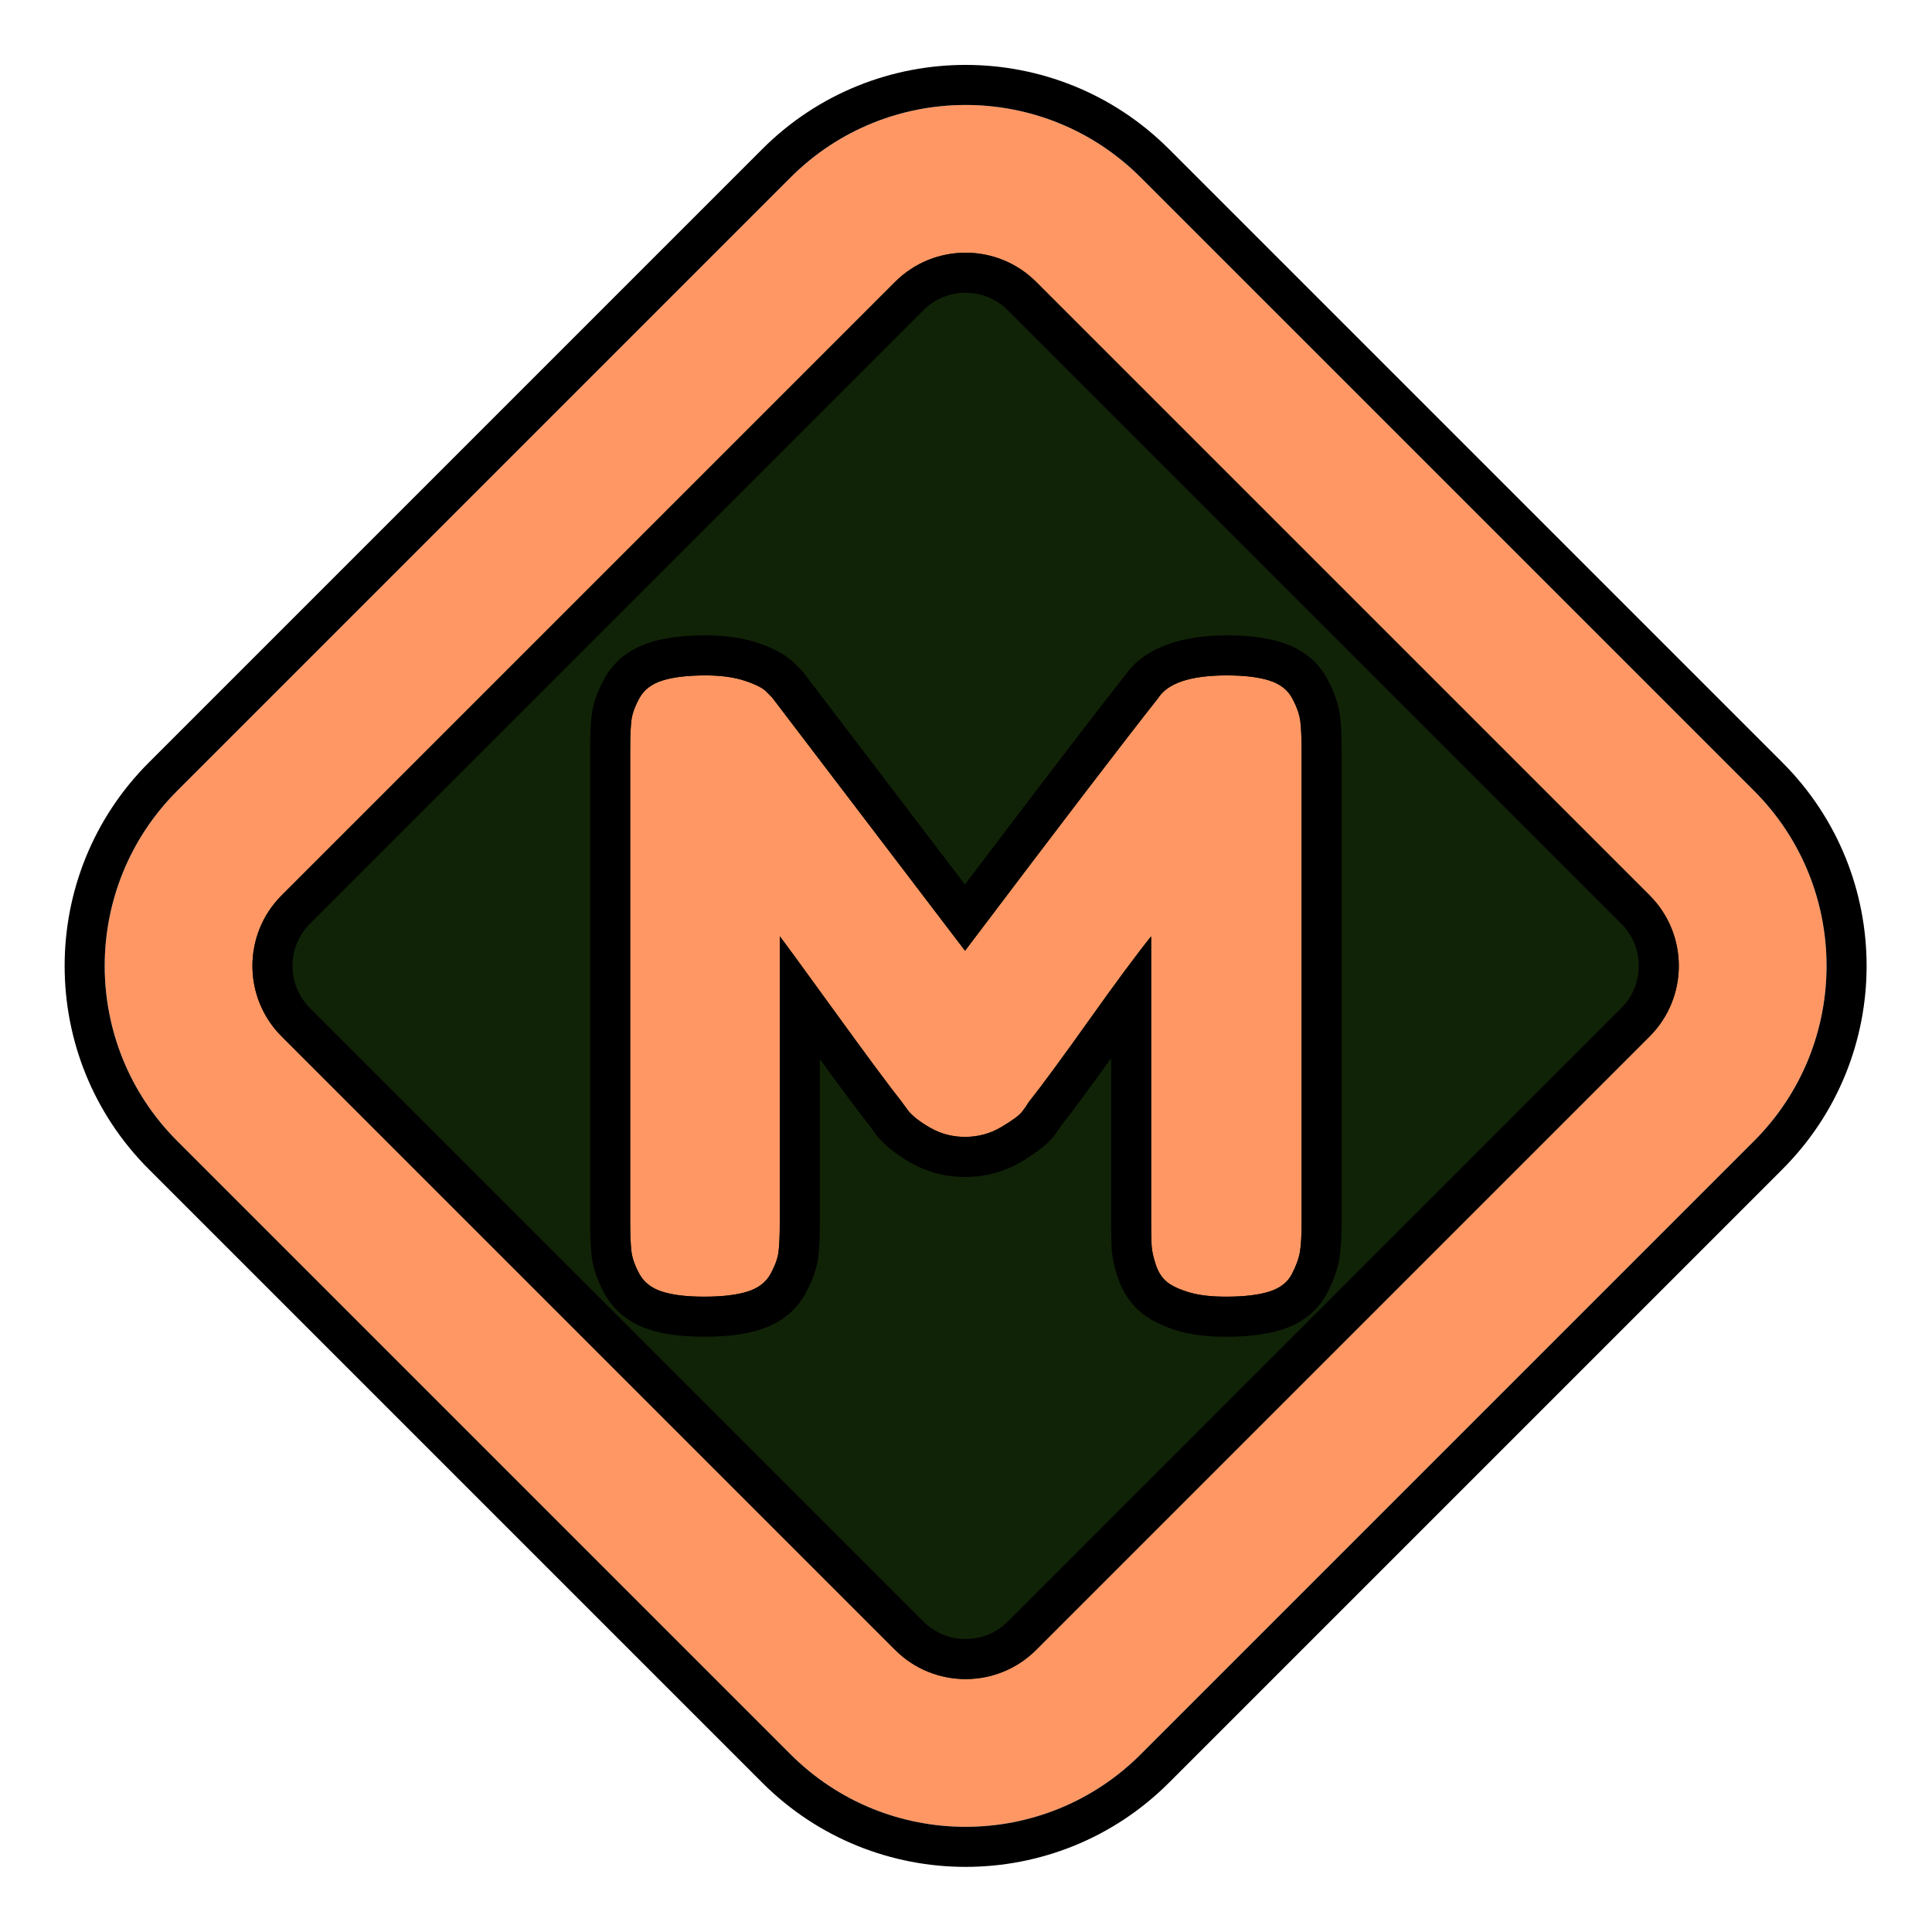 <?xml version="1.0" encoding="UTF-8" standalone="no"?>
<!DOCTYPE svg PUBLIC "-//W3C//DTD SVG 1.1//EN" "http://www.w3.org/Graphics/SVG/1.1/DTD/svg11.dtd">
<svg width="100%" height="100%" viewBox="0 0 180 180" version="1.1" xmlns="http://www.w3.org/2000/svg" xmlns:xlink="http://www.w3.org/1999/xlink" xml:space="preserve" xmlns:serif="http://www.serif.com/" style="fill-rule:evenodd;clip-rule:evenodd;stroke-linejoin:round;stroke-miterlimit:2;">
    <g transform="matrix(1,0,0,1,-2250,-1240)">
        <g transform="matrix(1,0,0,1,1460.97,0)">
            <g id="_1.17-transparent-faithful-modfest" serif:id="1.17/transparent-faithful-modfest" transform="matrix(0.9,0,0,0.9,789.032,1240)">
                <rect x="0" y="0" width="200" height="200" style="fill:none;"/>
                <g transform="matrix(1.111,0,0,1.111,-8.88178e-14,-0.001)">
                    <path d="M158.62,101.45L101.45,158.62C95.13,164.93 84.88,164.93 78.56,158.62L21.39,101.45C15.07,95.13 15.07,84.88 21.39,78.56L78.56,21.39C84.88,15.07 95.13,15.07 101.45,21.39L158.62,78.56C164.93,84.88 164.93,95.13 158.62,101.45Z" style="fill:rgb(17,35,7);fill-rule:nonzero;"/>
                </g>
                <g transform="matrix(1.111,0,0,1.111,-11.111,-11.111)">
                    <g transform="matrix(0.707,-0.707,0.707,0.707,-41.42,100)">
                        <path d="M163.485,140.42C163.485,153.15 153.15,163.485 140.42,163.485L59.57,163.485C46.84,163.485 36.505,153.15 36.505,140.42L36.505,59.57C36.505,46.84 46.84,36.505 59.57,36.505L140.42,36.505C153.15,36.505 163.485,46.84 163.485,59.57L163.485,140.42ZM149.715,59.57C149.715,54.44 145.55,50.275 140.42,50.275L59.57,50.275C54.44,50.275 50.275,54.44 50.275,59.57L50.275,140.42C50.275,145.55 54.44,149.715 59.57,149.715L140.42,149.715C145.55,149.715 149.715,145.55 149.715,140.42L149.715,59.57Z" style="fill:rgb(255,151,100);"/>
                        <path d="M167.22,140.42C167.22,155.211 155.211,167.22 140.42,167.22L59.57,167.22C44.779,167.22 32.77,155.211 32.77,140.42L32.77,59.57C32.77,44.779 44.779,32.77 59.57,32.77L140.42,32.77C155.211,32.77 167.22,44.779 167.22,59.57L167.22,140.42ZM163.485,140.42L163.485,59.57C163.485,46.84 153.15,36.505 140.42,36.505L59.57,36.505C46.84,36.505 36.505,46.84 36.505,59.57L36.505,140.42C36.505,153.15 46.84,163.485 59.57,163.485L140.42,163.485C153.15,163.485 163.485,153.15 163.485,140.42ZM149.715,59.57L149.715,140.42C149.715,145.55 145.55,149.715 140.42,149.715L59.57,149.715C54.44,149.715 50.275,145.55 50.275,140.42L50.275,59.57C50.275,54.44 54.44,50.275 59.57,50.275L140.42,50.275C145.55,50.275 149.715,54.44 149.715,59.57ZM145.98,59.57C145.98,56.501 143.489,54.01 140.42,54.01L59.57,54.01C56.501,54.01 54.01,56.501 54.01,59.57L54.01,140.42C54.01,143.489 56.501,145.98 59.57,145.98L140.42,145.98C143.489,145.98 145.98,143.489 145.98,140.42L145.98,59.57Z"/>
                    </g>
                    <g transform="matrix(1,0,0,1,65.55,130.9)">
                        <path d="M58.759,-57.967C60.396,-57.967 61.715,-57.809 62.718,-57.492C63.722,-57.175 64.434,-56.621 64.857,-55.829C65.279,-55.037 65.53,-54.324 65.609,-53.691C65.688,-53.057 65.728,-52.133 65.728,-50.919L65.728,-6.969C65.728,-5.754 65.675,-4.844 65.569,-4.237C65.464,-3.63 65.213,-2.943 64.817,-2.178C64.421,-1.412 63.722,-0.871 62.718,-0.554C61.715,-0.238 60.369,-0.079 58.68,-0.079C57.307,-0.079 56.172,-0.211 55.275,-0.475C54.377,-0.739 53.691,-1.056 53.216,-1.425C52.741,-1.795 52.384,-2.336 52.147,-3.049C51.909,-3.762 51.777,-4.369 51.751,-4.87C51.724,-5.372 51.711,-6.124 51.711,-7.127L51.711,-33.656C50.391,-32.019 48.464,-29.419 45.93,-25.856C43.396,-22.292 41.522,-19.745 40.308,-18.214C40.149,-17.95 39.938,-17.646 39.674,-17.303C39.41,-16.96 38.764,-16.485 37.734,-15.878C36.705,-15.27 35.583,-14.967 34.368,-14.967C33.207,-14.967 32.138,-15.244 31.161,-15.798C30.185,-16.353 29.485,-16.894 29.063,-17.422L28.429,-18.293C27.373,-19.613 25.288,-22.424 22.173,-26.727C19.058,-31.029 17.369,-33.339 17.105,-33.656L17.105,-6.969C17.105,-5.754 17.065,-4.844 16.986,-4.237C16.907,-3.63 16.656,-2.943 16.234,-2.178C15.812,-1.412 15.099,-0.871 14.096,-0.554C13.093,-0.238 11.747,-0.079 10.057,-0.079C8.421,-0.079 7.114,-0.238 6.137,-0.554C5.161,-0.871 4.461,-1.412 4.039,-2.178C3.616,-2.943 3.366,-3.643 3.286,-4.276C3.207,-4.91 3.168,-5.86 3.168,-7.127L3.168,-51.078C3.168,-52.292 3.207,-53.202 3.286,-53.81C3.366,-54.417 3.616,-55.103 4.039,-55.869C4.461,-56.634 5.174,-57.175 6.177,-57.492C7.18,-57.809 8.526,-57.967 10.216,-57.967C11.641,-57.967 12.868,-57.796 13.898,-57.452C14.927,-57.109 15.6,-56.753 15.917,-56.383L16.392,-55.908L34.368,-32.31C43.343,-44.188 49.335,-52.028 52.345,-55.829C53.242,-57.254 55.38,-57.967 58.759,-57.967Z" style="fill:rgb(255,151,100);fill-rule:nonzero;"/>
                        <path d="M47.976,-22.293C45.974,-19.498 44.438,-17.423 43.374,-16.071C43.175,-15.758 42.93,-15.409 42.635,-15.026C42.215,-14.481 41.266,-13.624 39.631,-12.66C38.021,-11.711 36.268,-11.232 34.368,-11.232C32.539,-11.232 30.856,-11.677 29.318,-12.55C27.822,-13.399 26.793,-14.28 26.146,-15.089C26.111,-15.133 26.076,-15.179 26.042,-15.225C26.042,-15.225 25.472,-16.009 25.465,-16.019C24.587,-17.122 23.044,-19.184 20.84,-22.207L20.84,-6.969C20.84,-5.54 20.783,-4.468 20.69,-3.754C20.56,-2.762 20.194,-1.624 19.504,-0.373C18.646,1.183 17.259,2.363 15.22,3.007C13.937,3.413 12.219,3.656 10.057,3.656C7.937,3.656 6.25,3.409 4.985,2.998C2.998,2.354 1.628,1.184 0.768,-0.373C0.079,-1.623 -0.29,-2.779 -0.42,-3.813C-0.512,-4.55 -0.567,-5.654 -0.567,-7.127L-0.567,-51.078C-0.567,-52.507 -0.51,-53.578 -0.417,-54.293C-0.288,-55.285 0.078,-56.422 0.768,-57.673C1.627,-59.229 3.013,-60.41 5.052,-61.054C6.336,-61.459 8.054,-61.702 10.216,-61.702C12.1,-61.702 13.718,-61.449 15.079,-60.996C16.872,-60.398 17.998,-59.621 18.6,-58.982L19.033,-58.549C19.152,-58.431 19.262,-58.305 19.363,-58.171C19.363,-58.171 34.358,-38.487 34.358,-38.487C41.637,-48.103 46.624,-54.616 49.316,-58.02C50.746,-60.101 53.756,-61.702 58.759,-61.702C60.862,-61.702 62.554,-61.461 63.843,-61.054C65.891,-60.407 67.29,-59.203 68.152,-57.587C68.827,-56.32 69.188,-55.167 69.315,-54.154C69.407,-53.415 69.463,-52.337 69.463,-50.919L69.463,-6.969C69.463,-5.47 69.379,-4.346 69.249,-3.597C69.089,-2.675 68.735,-1.624 68.134,-0.462C67.311,1.13 65.929,2.348 63.843,3.007C62.56,3.413 60.842,3.656 58.68,3.656C56.881,3.656 55.397,3.454 54.221,3.108C52.772,2.682 51.689,2.119 50.923,1.523C49.919,0.742 49.105,-0.362 48.603,-1.868C48.238,-2.964 48.061,-3.903 48.021,-4.674C47.992,-5.219 47.976,-6.037 47.976,-7.127L47.976,-22.293ZM58.759,-57.967C55.38,-57.967 53.242,-57.254 52.345,-55.829C49.335,-52.028 43.343,-44.188 34.368,-32.31L16.392,-55.908L15.917,-56.383C15.6,-56.753 14.927,-57.109 13.898,-57.452C12.868,-57.796 11.641,-57.967 10.216,-57.967C8.526,-57.967 7.18,-57.809 6.177,-57.492C5.174,-57.175 4.461,-56.634 4.039,-55.869C3.616,-55.103 3.366,-54.417 3.286,-53.81C3.207,-53.202 3.168,-52.292 3.168,-51.078L3.168,-7.127C3.168,-5.86 3.207,-4.91 3.286,-4.276C3.366,-3.643 3.616,-2.943 4.039,-2.178C4.461,-1.412 5.161,-0.871 6.137,-0.554C7.114,-0.238 8.421,-0.079 10.057,-0.079C11.747,-0.079 13.093,-0.238 14.096,-0.554C15.099,-0.871 15.812,-1.412 16.234,-2.178C16.656,-2.943 16.907,-3.63 16.986,-4.237C17.065,-4.844 17.105,-5.754 17.105,-6.969L17.105,-33.656C17.369,-33.339 19.058,-31.029 22.173,-26.727C25.288,-22.424 27.373,-19.613 28.429,-18.293L29.063,-17.422C29.485,-16.894 30.185,-16.353 31.161,-15.798C32.138,-15.244 33.207,-14.967 34.368,-14.967C35.583,-14.967 36.705,-15.27 37.734,-15.878C38.764,-16.485 39.41,-16.96 39.674,-17.303C39.938,-17.646 40.149,-17.95 40.308,-18.214C41.522,-19.745 43.396,-22.292 45.93,-25.856C48.464,-29.419 50.391,-32.019 51.711,-33.656L51.711,-7.127C51.711,-6.124 51.724,-5.372 51.751,-4.87C51.777,-4.369 51.909,-3.762 52.147,-3.049C52.384,-2.336 52.741,-1.795 53.216,-1.425C53.691,-1.056 54.377,-0.739 55.275,-0.475C56.172,-0.211 57.307,-0.079 58.68,-0.079C60.369,-0.079 61.715,-0.238 62.718,-0.554C63.722,-0.871 64.421,-1.412 64.817,-2.178C65.213,-2.943 65.464,-3.63 65.569,-4.237C65.675,-4.844 65.728,-5.754 65.728,-6.969L65.728,-50.919C65.728,-52.133 65.688,-53.057 65.609,-53.691C65.53,-54.324 65.279,-55.037 64.857,-55.829C64.434,-56.621 63.722,-57.175 62.718,-57.492C61.715,-57.809 60.396,-57.967 58.759,-57.967Z"/>
                    </g>
                </g>
            </g>
        </g>
    </g>
</svg>
